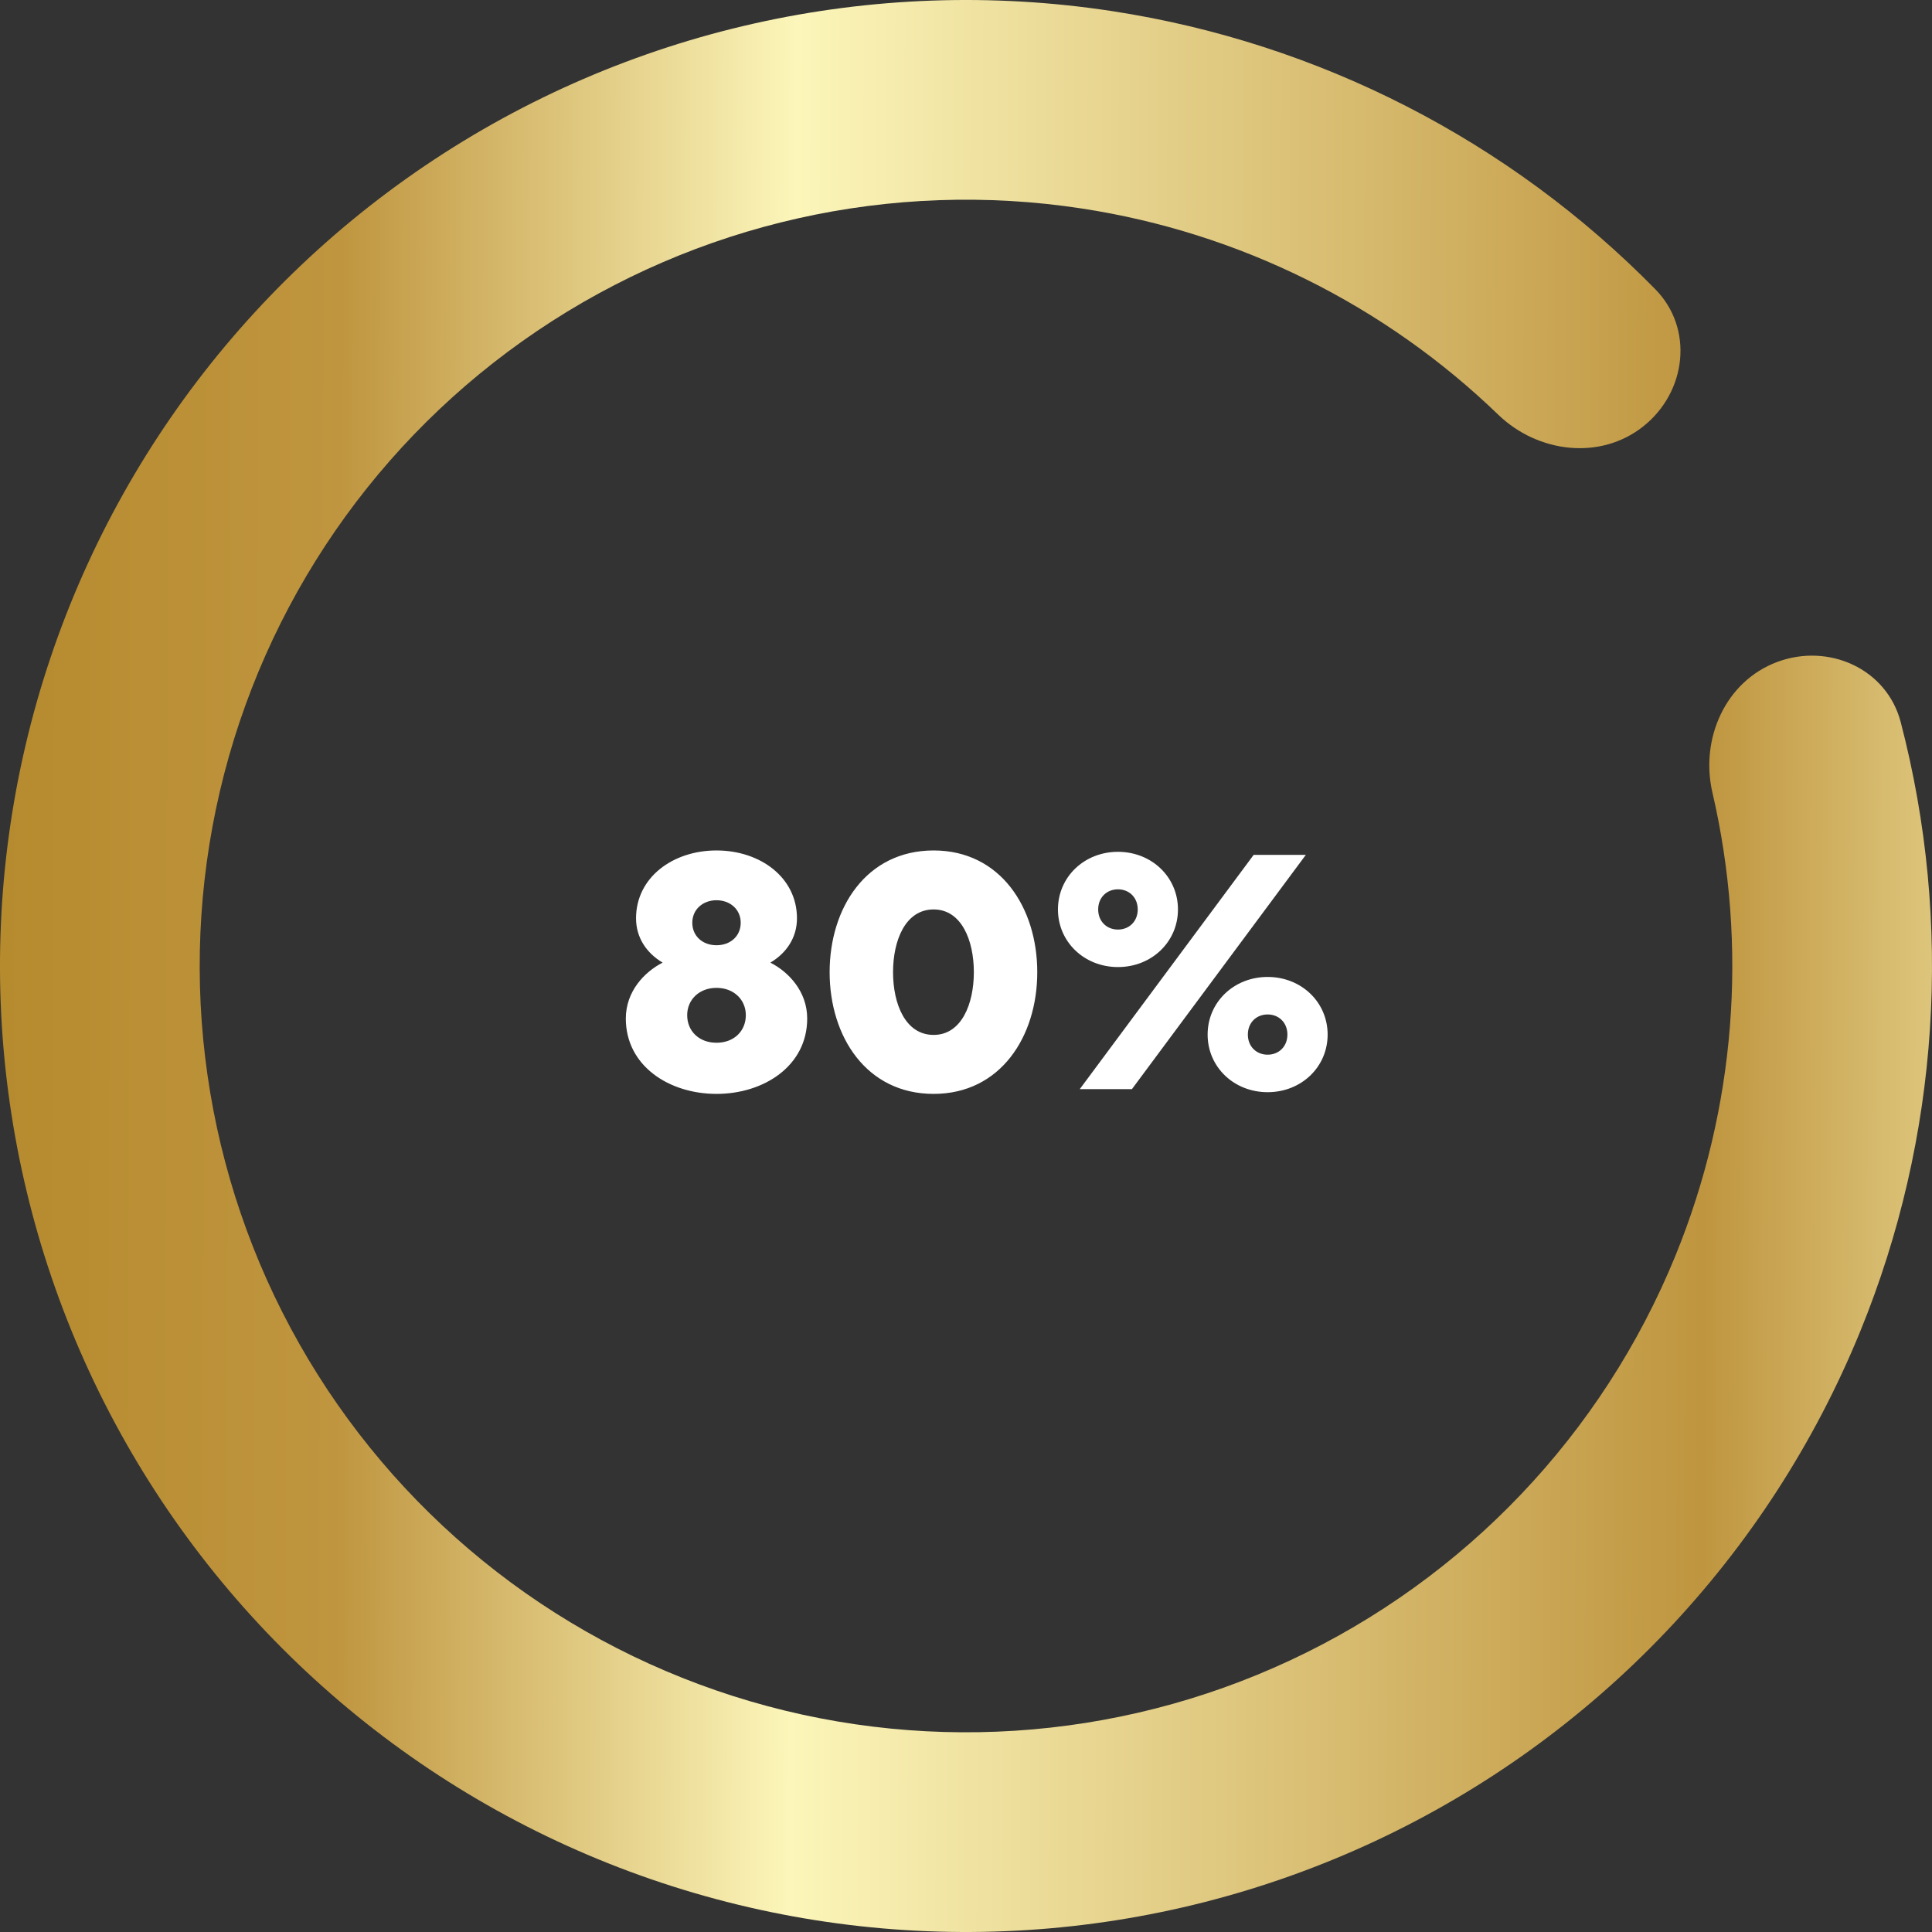 <svg width="204" height="204" viewBox="0 0 204 204" fill="none" xmlns="http://www.w3.org/2000/svg">
<rect x="0" y="0" width="204" height="204" fill="#333333" stroke="none"/>
<path d="M187.639 69.902C193.092 67.859 199.226 70.614 200.696 76.248C206.238 97.486 204.802 120.051 196.436 140.546C186.737 164.31 168.435 183.543 145.182 194.409C121.928 205.275 95.433 206.975 70.982 199.169C46.531 191.364 25.921 174.628 13.264 152.299C0.607 129.97 -3.166 103.69 2.696 78.702C8.559 53.713 23.627 31.854 44.894 17.484C66.161 3.114 92.064 -2.709 117.435 1.175C139.317 4.524 159.415 14.883 174.791 30.547C178.869 34.702 178.083 41.38 173.529 45.009C168.975 48.637 162.385 47.827 158.195 43.783C146.212 32.215 130.877 24.564 114.244 22.018C94.118 18.937 73.57 23.557 56.699 34.956C39.829 46.355 27.876 63.696 23.225 83.518C18.574 103.34 21.568 124.188 31.608 141.901C41.649 159.614 57.998 172.89 77.394 179.082C96.791 185.274 117.809 183.925 136.255 175.305C154.701 166.686 169.219 151.429 176.914 132.578C183.273 116.999 184.584 99.912 180.815 83.688C179.497 78.016 182.187 71.946 187.639 69.902Z" fill="url(#paint0_linear_16_344)"/>
<path d="M75.656 89.8C71.048 89.8 67.16 92.644 67.16 96.964C67.16 99.016 68.276 100.636 69.968 101.644C68.06 102.616 66.08 104.668 66.08 107.548C66.08 112.552 70.652 115.504 75.656 115.504C80.66 115.504 85.232 112.552 85.232 107.548C85.232 104.668 83.252 102.616 81.344 101.644C83.036 100.636 84.152 99.016 84.152 96.964C84.152 92.644 80.264 89.8 75.656 89.8ZM78.752 107.188C78.752 108.88 77.492 110.104 75.656 110.104C73.82 110.104 72.56 108.88 72.56 107.188C72.56 105.568 73.82 104.308 75.656 104.308C77.492 104.308 78.752 105.568 78.752 107.188ZM75.656 95.056C77.096 95.056 78.212 96.028 78.212 97.432C78.212 98.836 77.132 99.808 75.656 99.808C74.18 99.808 73.1 98.836 73.1 97.432C73.1 96.028 74.216 95.056 75.656 95.056ZM109.525 102.652C109.525 95.848 105.637 89.8 98.581 89.8C91.489 89.8 87.601 95.848 87.601 102.652C87.601 109.456 91.489 115.504 98.581 115.504C105.637 115.504 109.525 109.456 109.525 102.652ZM102.829 102.652C102.829 106 101.533 109.276 98.581 109.276C95.593 109.276 94.297 106 94.297 102.652C94.297 99.304 95.593 96.028 98.581 96.028C101.533 96.028 102.829 99.304 102.829 102.652ZM124.381 96.028C124.381 92.608 121.609 89.944 118.045 89.944C114.481 89.944 111.709 92.608 111.709 96.028C111.709 99.448 114.481 102.112 118.045 102.112C121.609 102.112 124.381 99.448 124.381 96.028ZM120.133 96.028C120.133 97.288 119.233 98.152 118.045 98.152C116.857 98.152 115.957 97.288 115.957 96.028C115.957 94.768 116.857 93.904 118.045 93.904C119.233 93.904 120.133 94.768 120.133 96.028ZM137.881 90.268H132.373L114.013 115H119.521L137.881 90.268ZM127.513 109.24C127.513 112.66 130.285 115.324 133.849 115.324C137.413 115.324 140.185 112.66 140.185 109.24C140.185 105.82 137.413 103.156 133.849 103.156C130.285 103.156 127.513 105.82 127.513 109.24ZM131.761 109.24C131.761 107.98 132.661 107.116 133.849 107.116C135.037 107.116 135.937 107.98 135.937 109.24C135.937 110.5 135.037 111.364 133.849 111.364C132.661 111.364 131.761 110.5 131.761 109.24Z" fill="white"/>
<defs>
<linearGradient id="paint0_linear_16_344" x1="-12.435" y1="91.215" x2="228.124" y2="92.098" gradientUnits="userSpaceOnUse">
<stop offset="0%" stop-color="#B38728"/>
<stop offset="20%" stop-color="#BF953F"/>
<stop offset="40%" stop-color="#FCF6BA"/>
<stop offset="80%" stop-color="#BF953F"/>
<stop offset="100%" stop-color="#FBF5B7"/>
</linearGradient>
</defs>
</svg>